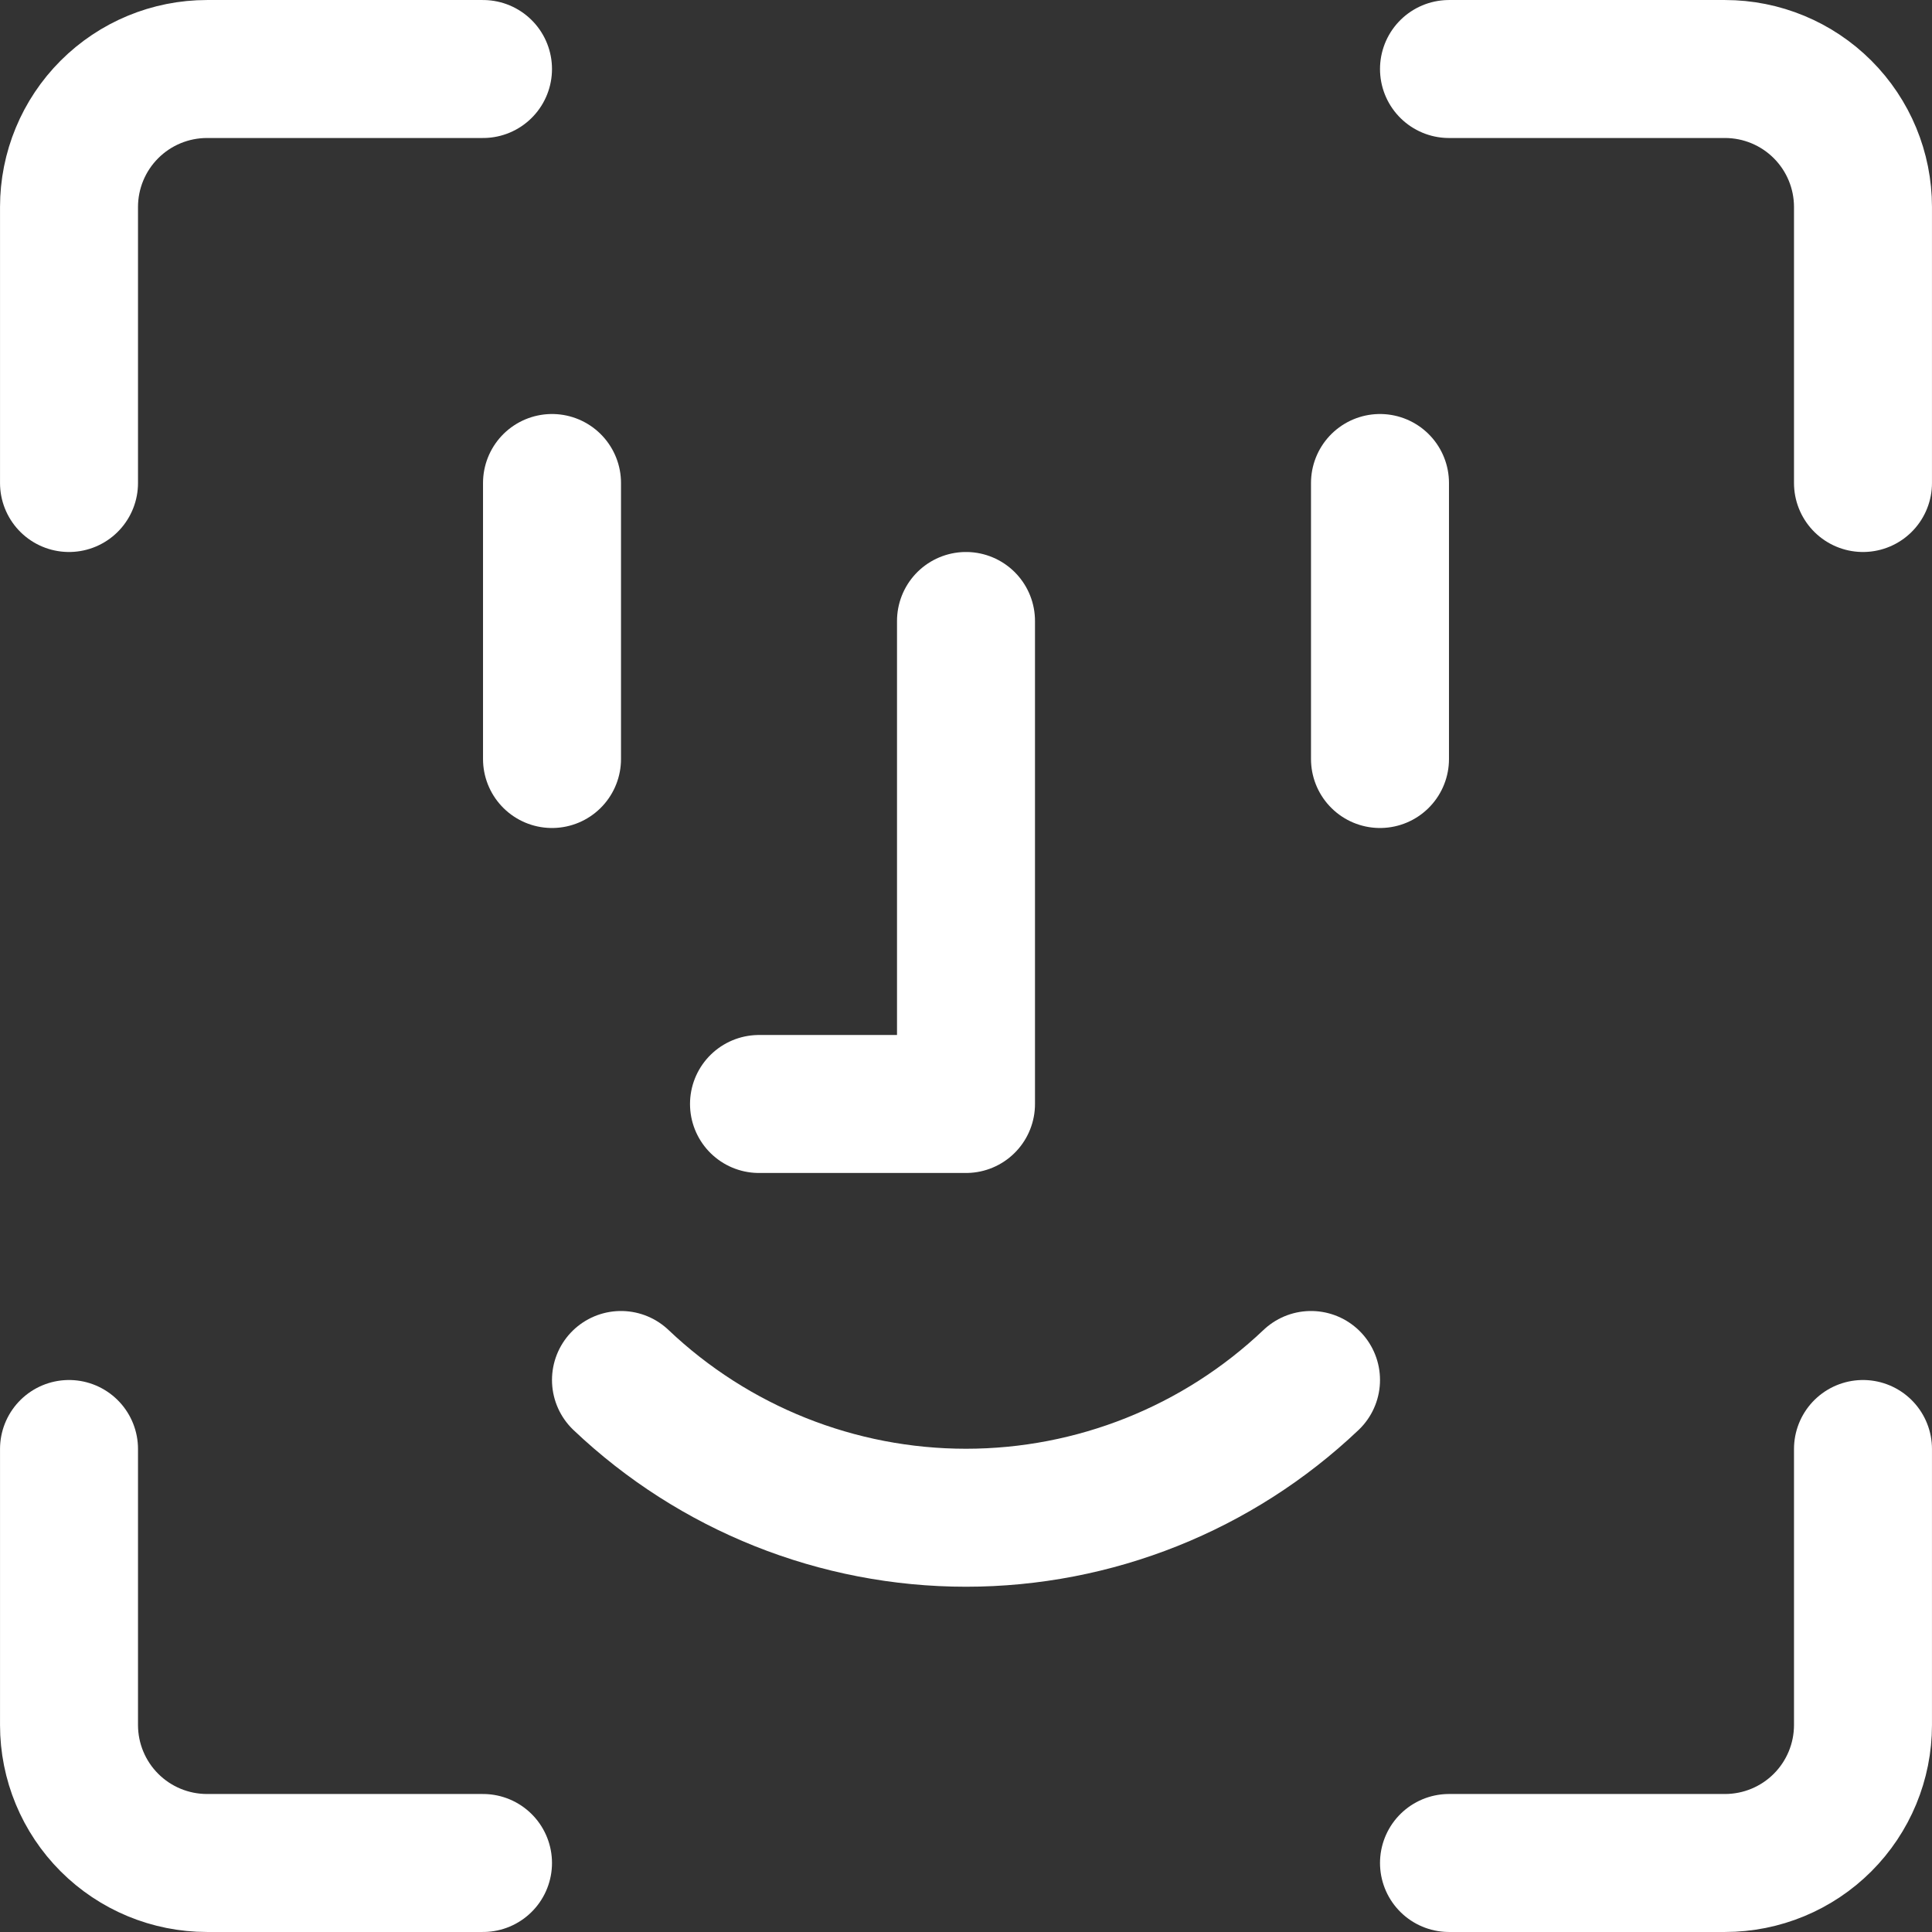 <svg width="50" height="50" viewBox="0 0 50 50" fill="none" xmlns="http://www.w3.org/2000/svg">
<rect x="0" y="0" width="50" height="50" fill="#333333" stroke="none"/>
<g clip-path="url(#clip0_43_1541)">
<path d="M48.214 37.5V44.643C48.214 45.59 47.838 46.498 47.168 47.168C46.498 47.838 45.59 48.214 44.643 48.214H37.5" stroke="white" stroke-width="3.571" stroke-linecap="round" stroke-linejoin="round"/>
<path d="M37.5 1.786H44.643C45.59 1.786 46.498 2.162 47.168 2.832C47.838 3.502 48.214 4.41 48.214 5.357V12.5" stroke="white" stroke-width="3.571" stroke-linecap="round" stroke-linejoin="round"/>
<path d="M1.786 12.5V5.357C1.786 4.41 2.162 3.502 2.832 2.832C3.502 2.162 4.41 1.786 5.357 1.786H12.5" stroke="white" stroke-width="3.571" stroke-linecap="round" stroke-linejoin="round"/>
<path d="M12.5 48.214H5.357C4.41 48.214 3.502 47.838 2.832 47.168C2.162 46.498 1.786 45.59 1.786 44.643V37.5" stroke="white" stroke-width="3.571" stroke-linecap="round" stroke-linejoin="round"/>
<path d="M14.286 12.5V19.643" stroke="white" stroke-width="3.571" stroke-linecap="round" stroke-linejoin="round"/>
<path d="M35.714 12.5V19.643" stroke="white" stroke-width="3.571" stroke-linecap="round" stroke-linejoin="round"/>
<path d="M25 16.071V28.571H19.643" stroke="white" stroke-width="3.571" stroke-linecap="round" stroke-linejoin="round"/>
<path d="M16.071 35.714C18.481 38.003 21.677 39.279 25 39.279C28.323 39.279 31.519 38.003 33.929 35.714" stroke="white" stroke-width="3.571" stroke-linecap="round" stroke-linejoin="round"/>
</g>
<defs>
<clipPath id="clip0_43_1541">
<rect width="50" height="50" fill="white"/>
</clipPath>
</defs>
</svg>
